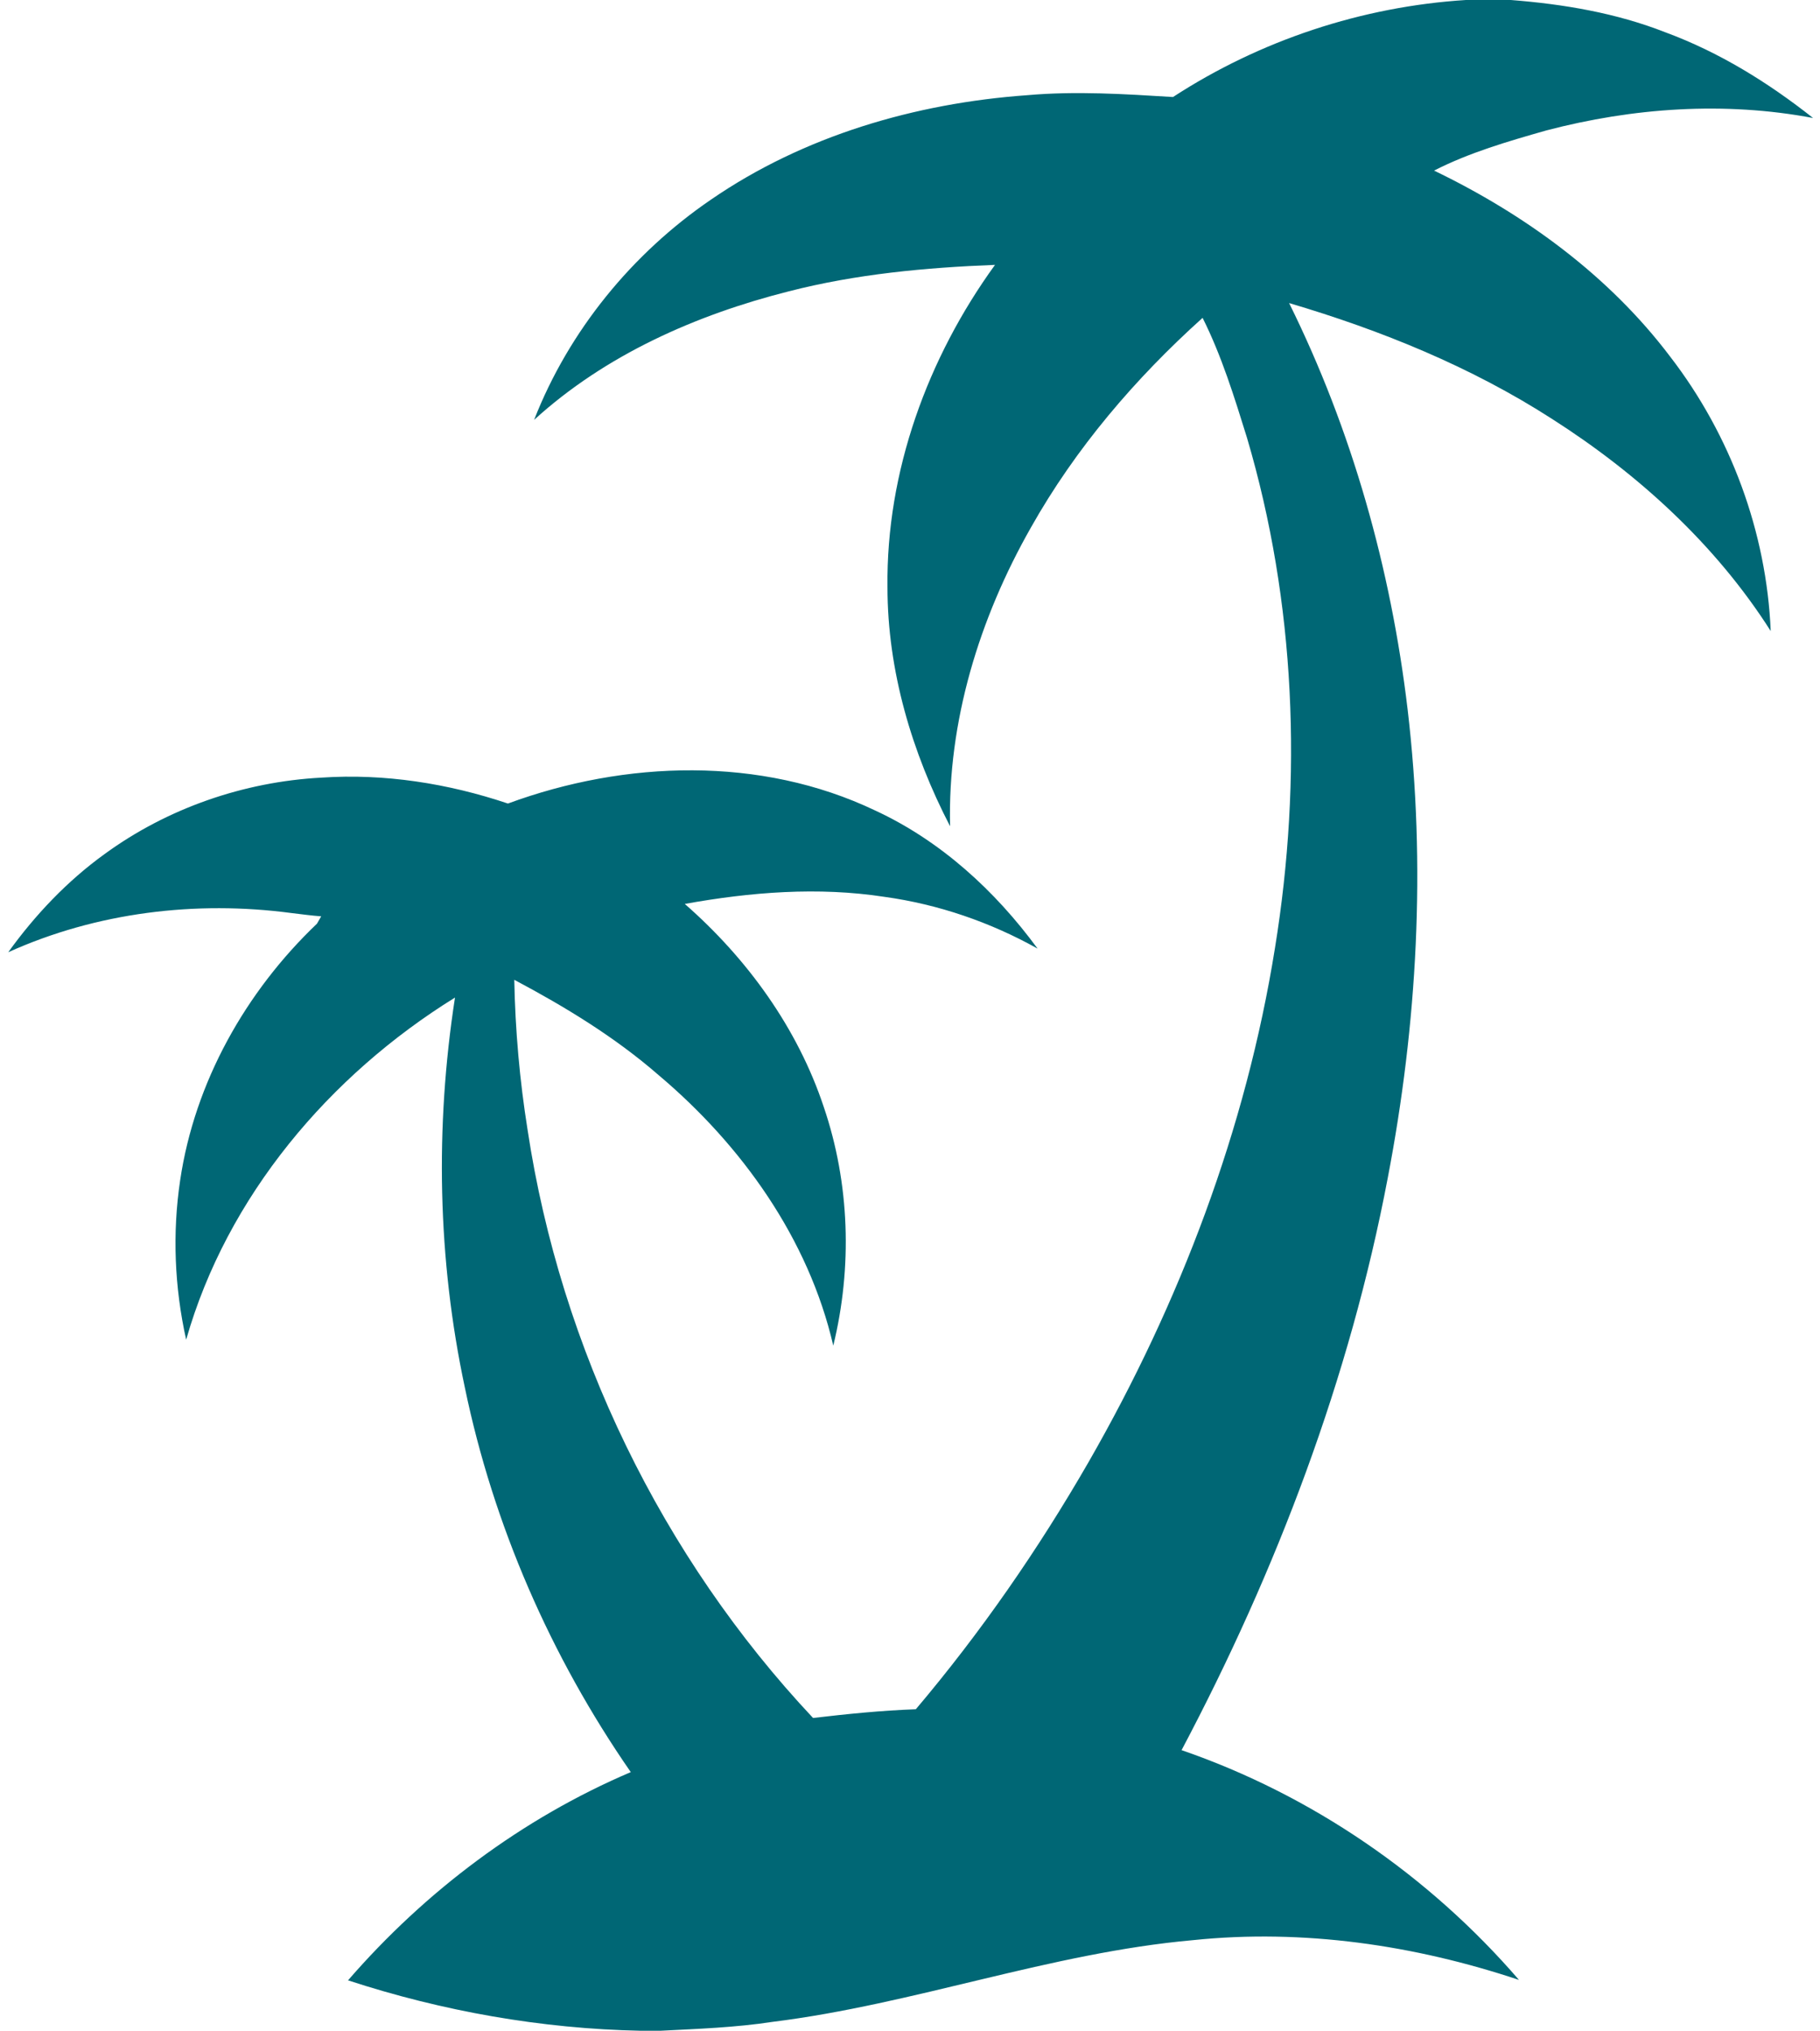 <?xml version="1.0" encoding="UTF-8" ?>
<!DOCTYPE svg PUBLIC "-//W3C//DTD SVG 1.1//EN" "http://www.w3.org/Graphics/SVG/1.1/DTD/svg11.dtd">
<svg width="459pt" height="512pt" viewBox="0 0 459 512" version="1.1" xmlns="http://www.w3.org/2000/svg">
<g id="#006775ff">
<path fill="#006775" opacity="1.00" d=" M 369.70 0.00 L 381.02 0.00 C 394.27 1.03 407.59 3.26 420.04 8.16 C 433.58 13.15 445.96 20.83 457.25 29.75 C 434.96 25.54 411.83 27.15 389.97 32.89 C 380.34 35.63 370.58 38.46 361.67 43.01 C 384.58 54.06 405.78 69.49 421.21 89.91 C 436.45 109.67 445.52 134.15 446.57 159.10 C 432.69 137.28 413.12 119.46 391.41 105.61 C 371.00 92.47 348.32 83.27 325.11 76.41 C 340.97 108.45 350.79 143.41 355.00 178.88 C 359.65 218.19 357.45 258.16 349.99 296.98 C 340.41 347.44 321.97 395.93 297.99 441.25 C 330.84 452.57 360.40 472.89 383.08 499.18 C 356.74 490.39 328.66 486.28 300.94 489.15 C 264.90 492.35 230.65 505.31 194.81 509.76 C 185.46 511.19 175.97 511.52 166.55 512.00 L 161.58 512.00 C 136.53 511.50 111.59 507.07 87.77 499.29 C 107.26 476.82 131.67 458.47 159.08 446.79 C 138.89 417.66 124.43 384.53 117.23 349.81 C 110.35 317.56 109.70 284.07 114.75 251.51 C 83.06 271.14 57.27 301.58 46.95 337.76 C 44.01 324.60 43.44 310.89 45.44 297.55 C 49.10 272.86 61.96 250.02 79.93 232.89 C 80.20 232.42 80.74 231.50 81.01 231.03 C 78.50 230.84 76.00 230.50 73.50 230.20 C 49.38 226.99 24.31 230.04 2.08 240.08 C 8.86 230.67 16.94 222.14 26.37 215.33 C 42.21 203.77 61.48 197.10 81.04 196.06 C 96.95 194.98 113.01 197.52 128.10 202.59 C 157.69 191.69 191.86 190.57 220.71 204.34 C 237.23 211.98 250.98 224.58 261.67 239.16 C 249.75 232.50 236.63 227.99 223.09 226.12 C 206.34 223.54 189.29 224.91 172.70 227.90 C 188.41 241.65 201.14 259.17 207.75 279.09 C 214.32 298.38 214.98 319.51 210.15 339.27 C 203.91 312.27 187.01 288.67 166.03 271.00 C 155.04 261.44 142.50 253.83 129.70 247.03 C 129.94 259.71 131.06 272.38 133.06 284.90 C 141.42 340.05 166.86 392.47 205.05 433.14 C 213.57 432.14 222.32 431.25 230.97 430.94 C 247.36 411.57 261.89 390.58 274.56 368.58 C 297.54 328.55 314.25 284.65 321.55 238.98 C 328.48 196.29 326.78 151.95 314.49 110.38 C 311.31 100.14 308.08 89.69 303.29 80.14 C 286.29 95.43 271.23 113.04 259.99 133.01 C 247.01 155.84 238.96 181.90 239.61 208.32 C 229.97 189.72 223.82 169.08 223.82 148.02 C 223.48 118.89 233.94 90.23 250.94 66.78 C 233.43 67.46 215.88 69.09 198.87 73.47 C 175.50 79.38 152.66 89.49 134.70 105.86 C 143.49 83.39 159.42 63.90 179.32 50.32 C 202.73 34.22 230.90 26.01 259.07 24.00 C 271.31 22.92 283.62 23.71 295.83 24.46 C 317.82 10.15 343.54 1.64 369.70 0.00 Z" />
</g>
</svg>

